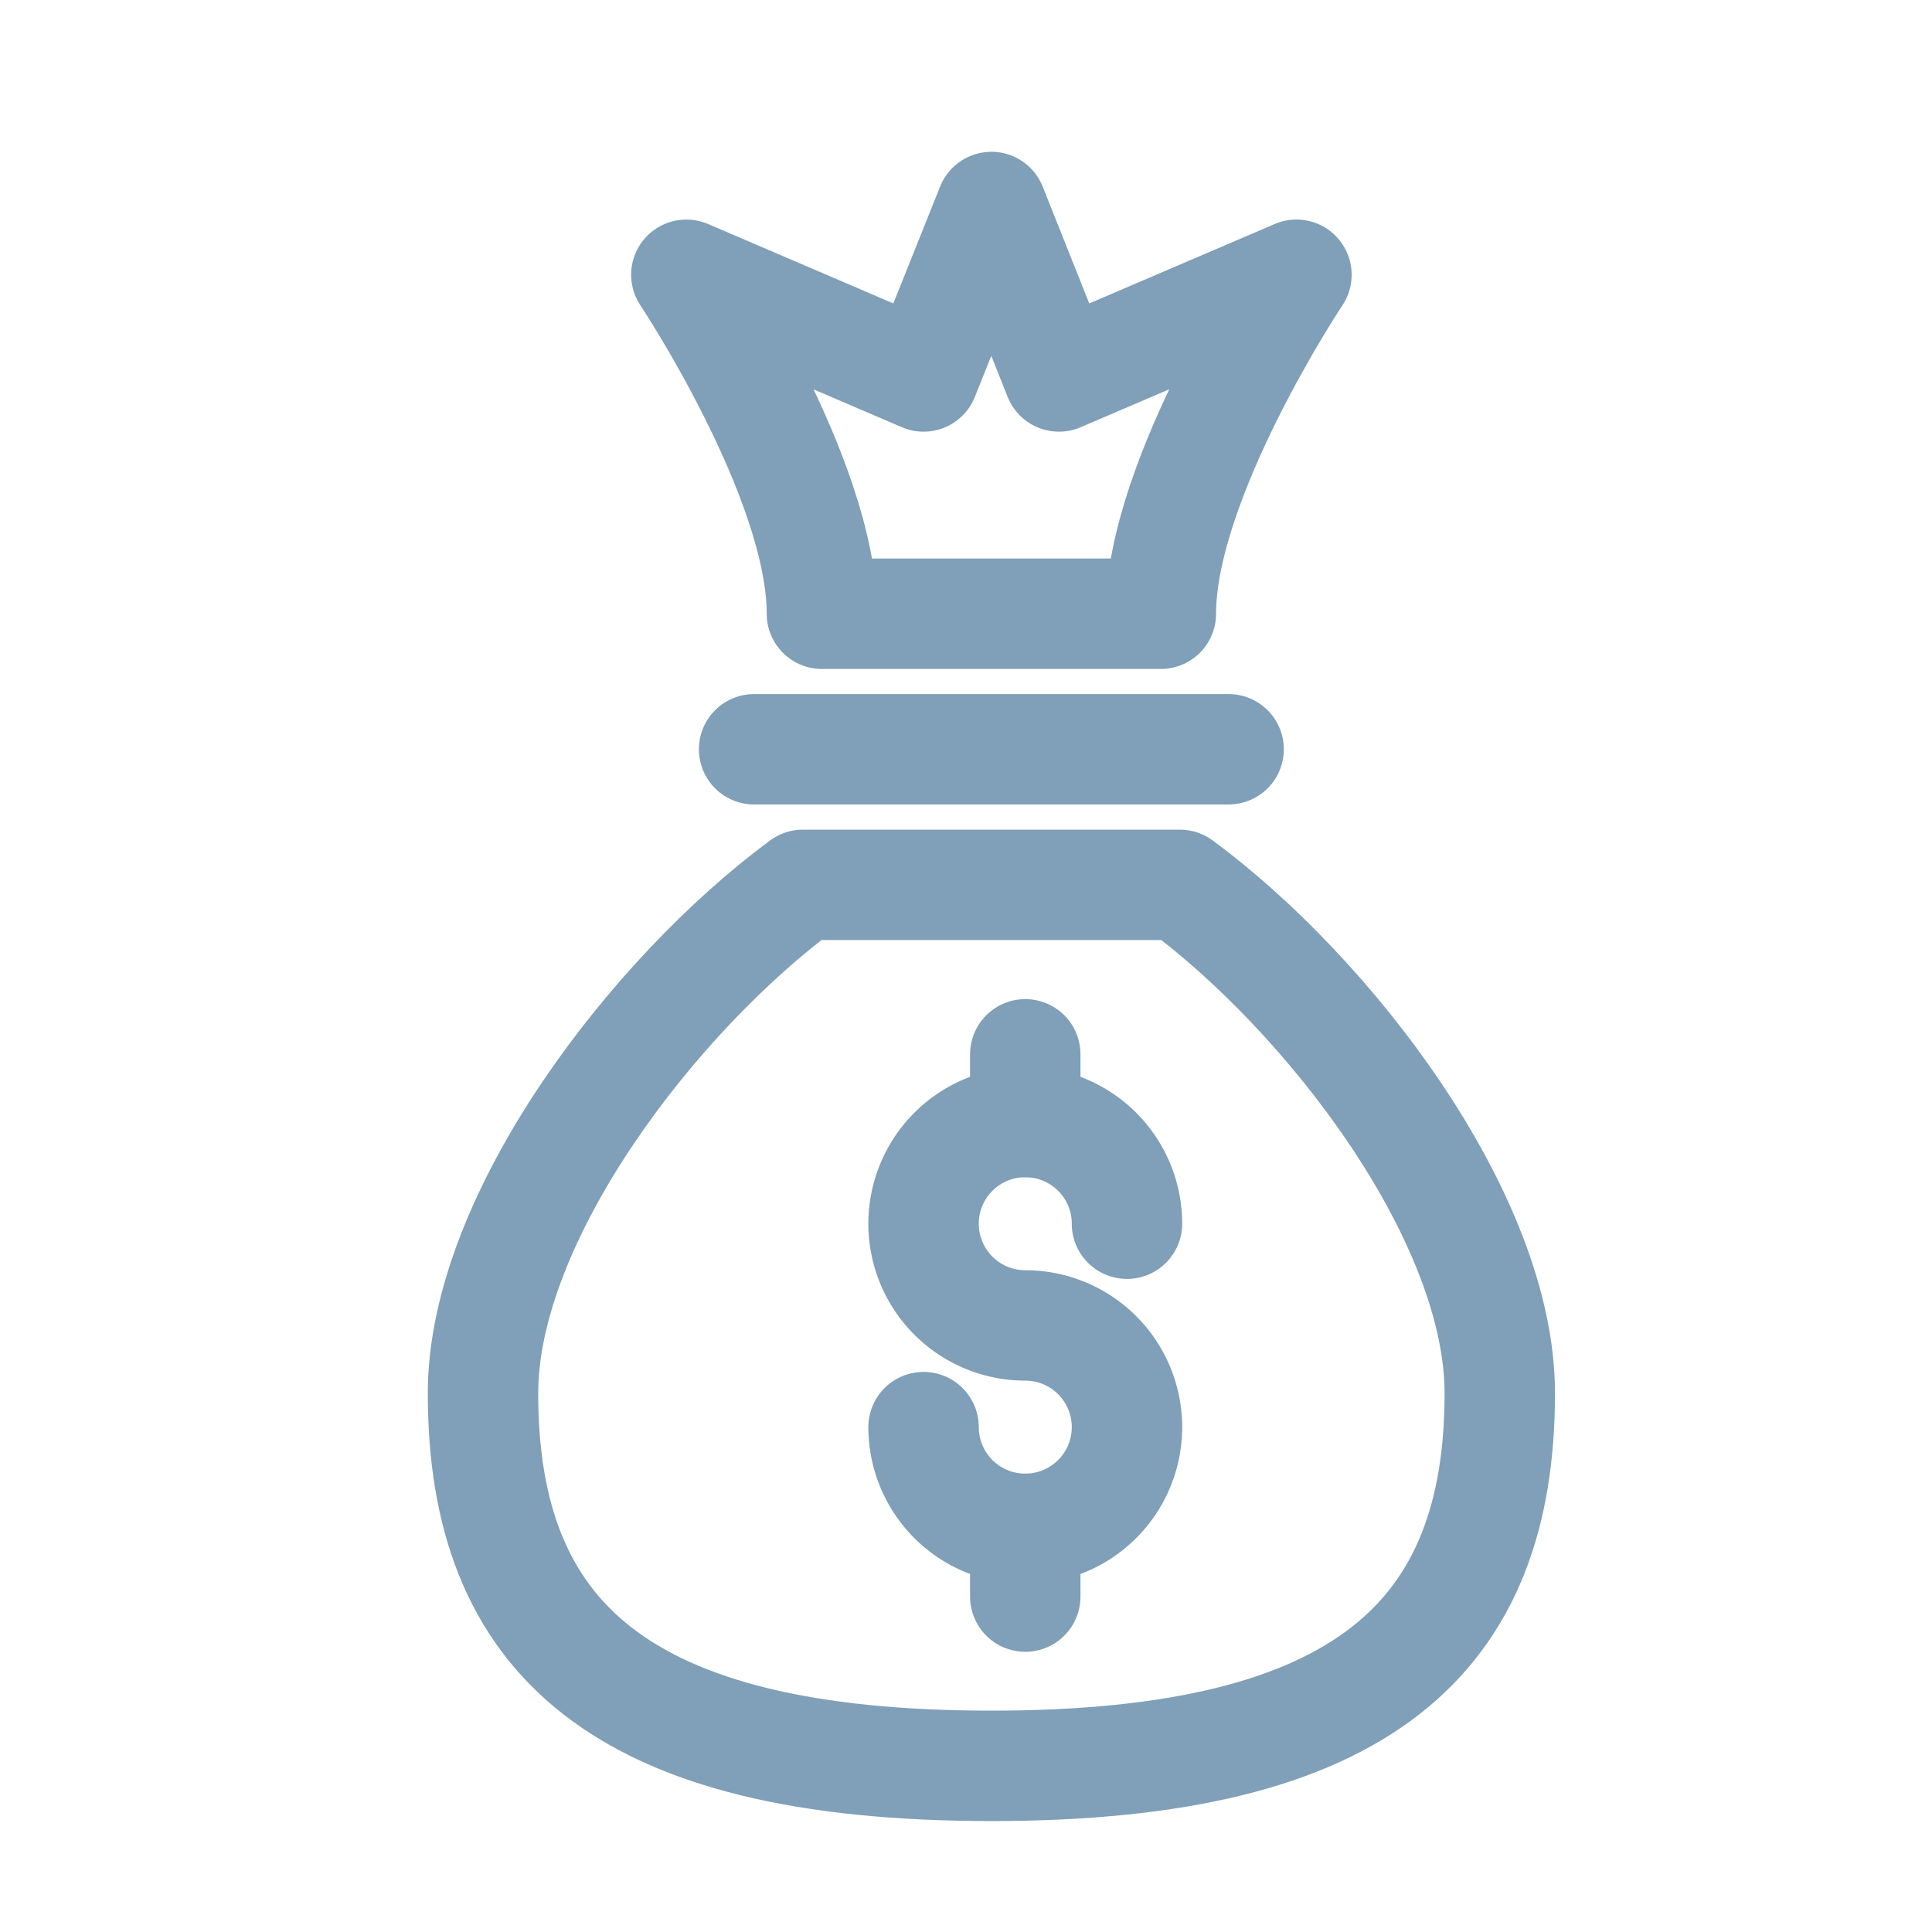 <svg xmlns="http://www.w3.org/2000/svg" width="28" height="28" viewBox="0 0 28 28">
  <g id="Group_25232" data-name="Group 25232" transform="translate(22421 2137)">
    <rect id="Rectangle_3449" data-name="Rectangle 3449" width="28" height="28" transform="translate(-22421 -2137)" fill="none"/>
    <g id="Group_25231" data-name="Group 25231" transform="translate(-22320.594 -2949.594)">
      <path id="Path_12923" data-name="Path 12923" d="M7,18.421a1.474,1.474,0,1,0,1.474-1.474,1.474,1.474,0,1,1,1.474-1.474" transform="translate(-94.021 814.856)" fill="none" stroke="#809fb8" stroke-linecap="round" stroke-linejoin="round" stroke-width="1.6"/>
      <line id="Line_719" data-name="Line 719" y2="0.982" transform="translate(-85.547 834.751)" fill="none" stroke="#809fb8" stroke-linecap="round" stroke-linejoin="round" stroke-width="1.6"/>
      <line id="Line_720" data-name="Line 720" y2="0.982" transform="translate(-85.547 827.874)" fill="none" stroke="#809fb8" stroke-linecap="round" stroke-linejoin="round" stroke-width="1.6"/>
      <path id="Path_12924" data-name="Path 12924" d="M10.6,10.5H5.136C2.977,12.093.5,15.319.5,17.868c0,3.528,1.965,5.4,7.368,5.4s7.368-1.875,7.368-5.4C15.236,15.319,12.76,12.093,10.6,10.5Z" transform="translate(-93.906 814.918)" fill="none" stroke="#809fb8" stroke-linecap="round" stroke-linejoin="round" stroke-width="1.6"/>
      <line id="Line_721" data-name="Line 721" x2="6.877" transform="translate(-89.477 823.453)" fill="none" stroke="#809fb8" stroke-linecap="round" stroke-linejoin="round" stroke-width="1.6"/>
      <path id="Path_12925" data-name="Path 12925" d="M12.342,1.482,8.9,2.956,7.921.5,6.938,2.956,3.5,1.482S5.465,4.43,5.465,6.395h4.912C10.377,4.43,12.342,1.482,12.342,1.482Z" transform="translate(-93.959 815.094)" fill="none" stroke="#809fb8" stroke-linecap="round" stroke-linejoin="round" stroke-width="1.6"/>
    </g>
  </g>
</svg>
